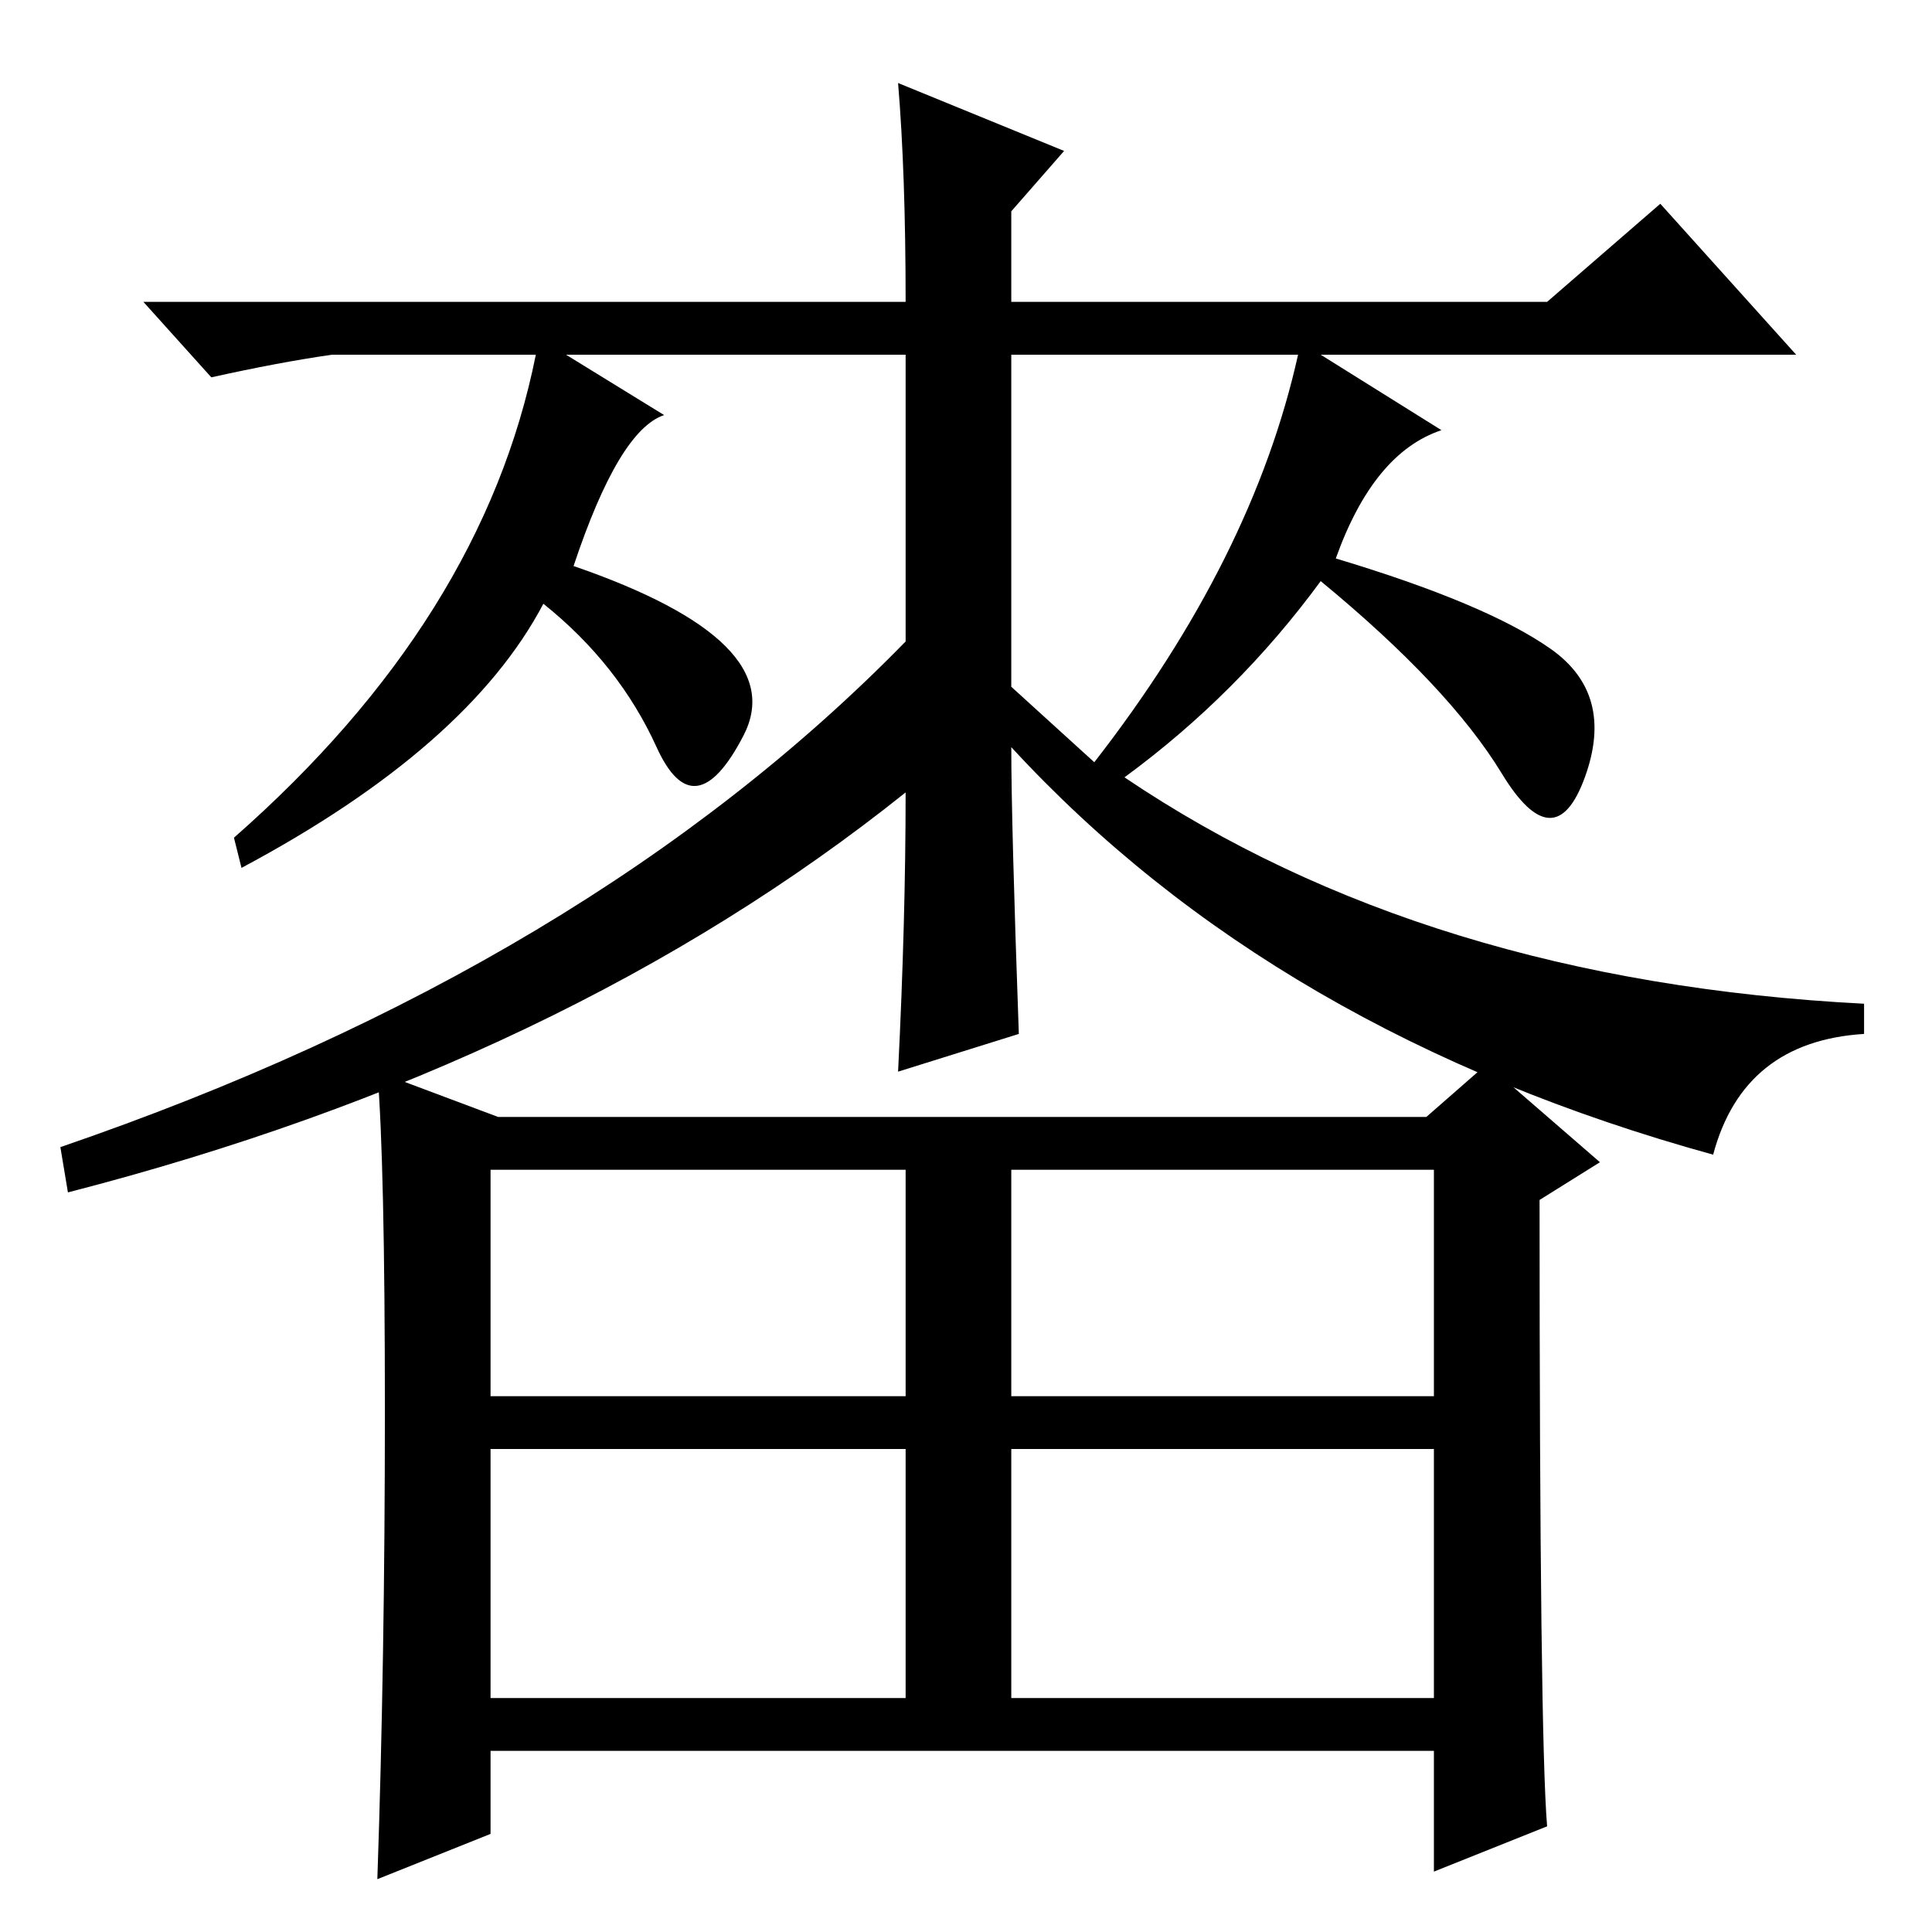 <?xml version="1.0" standalone="no"?>
<!DOCTYPE svg PUBLIC "-//W3C//DTD SVG 1.1//EN" "http://www.w3.org/Graphics/SVG/1.1/DTD/svg11.dtd" >
<svg xmlns="http://www.w3.org/2000/svg" xmlns:xlink="http://www.w3.org/1999/xlink" version="1.1" viewBox="0 -36 256 256">
  <g transform="matrix(1 0 0 -1 0 220)">
   <path fill="currentColor"
d="M119 245l22 -9l-7 -8v-12h71l15 13l18 -20h-63l16 -10q-9 -3 -14 -17q20 -6 28.5 -12t4.5 -17t-11 0.5t-24 25.5q-11 -15 -26 -26q40 -27 98 -30v-4q-16 -1 -20 -16q-58 16 -93 54q0 -10 1 -38l-16 -5q1 20 1 37q-45 -36 -111 -53l-1 6q70 24 112 67v38h-45l13 -8
q-6 -2 -12 -20q29 -10 22.5 -22.5t-11.5 -1.5t-15 19q-10 -19 -40 -35l-1 4q33 29 40 64h-27q-7 -1 -16 -3l-9 10h101q0 17 -1 29zM134 209v-44l11 -10q21 27 27 54h-38zM134 31h56v33h-56v-33zM205 14l-15 -6v16h-125v-11l-15 -6q1 29 1 62t-1 45l16 -6h123l8 7l15 -13
l-8 -5q0 -71 1 -83zM65 71h55v30h-55v-30zM134 71h56v30h-56v-30zM65 31h55v33h-55v-33z" />
  </g>

</svg>
